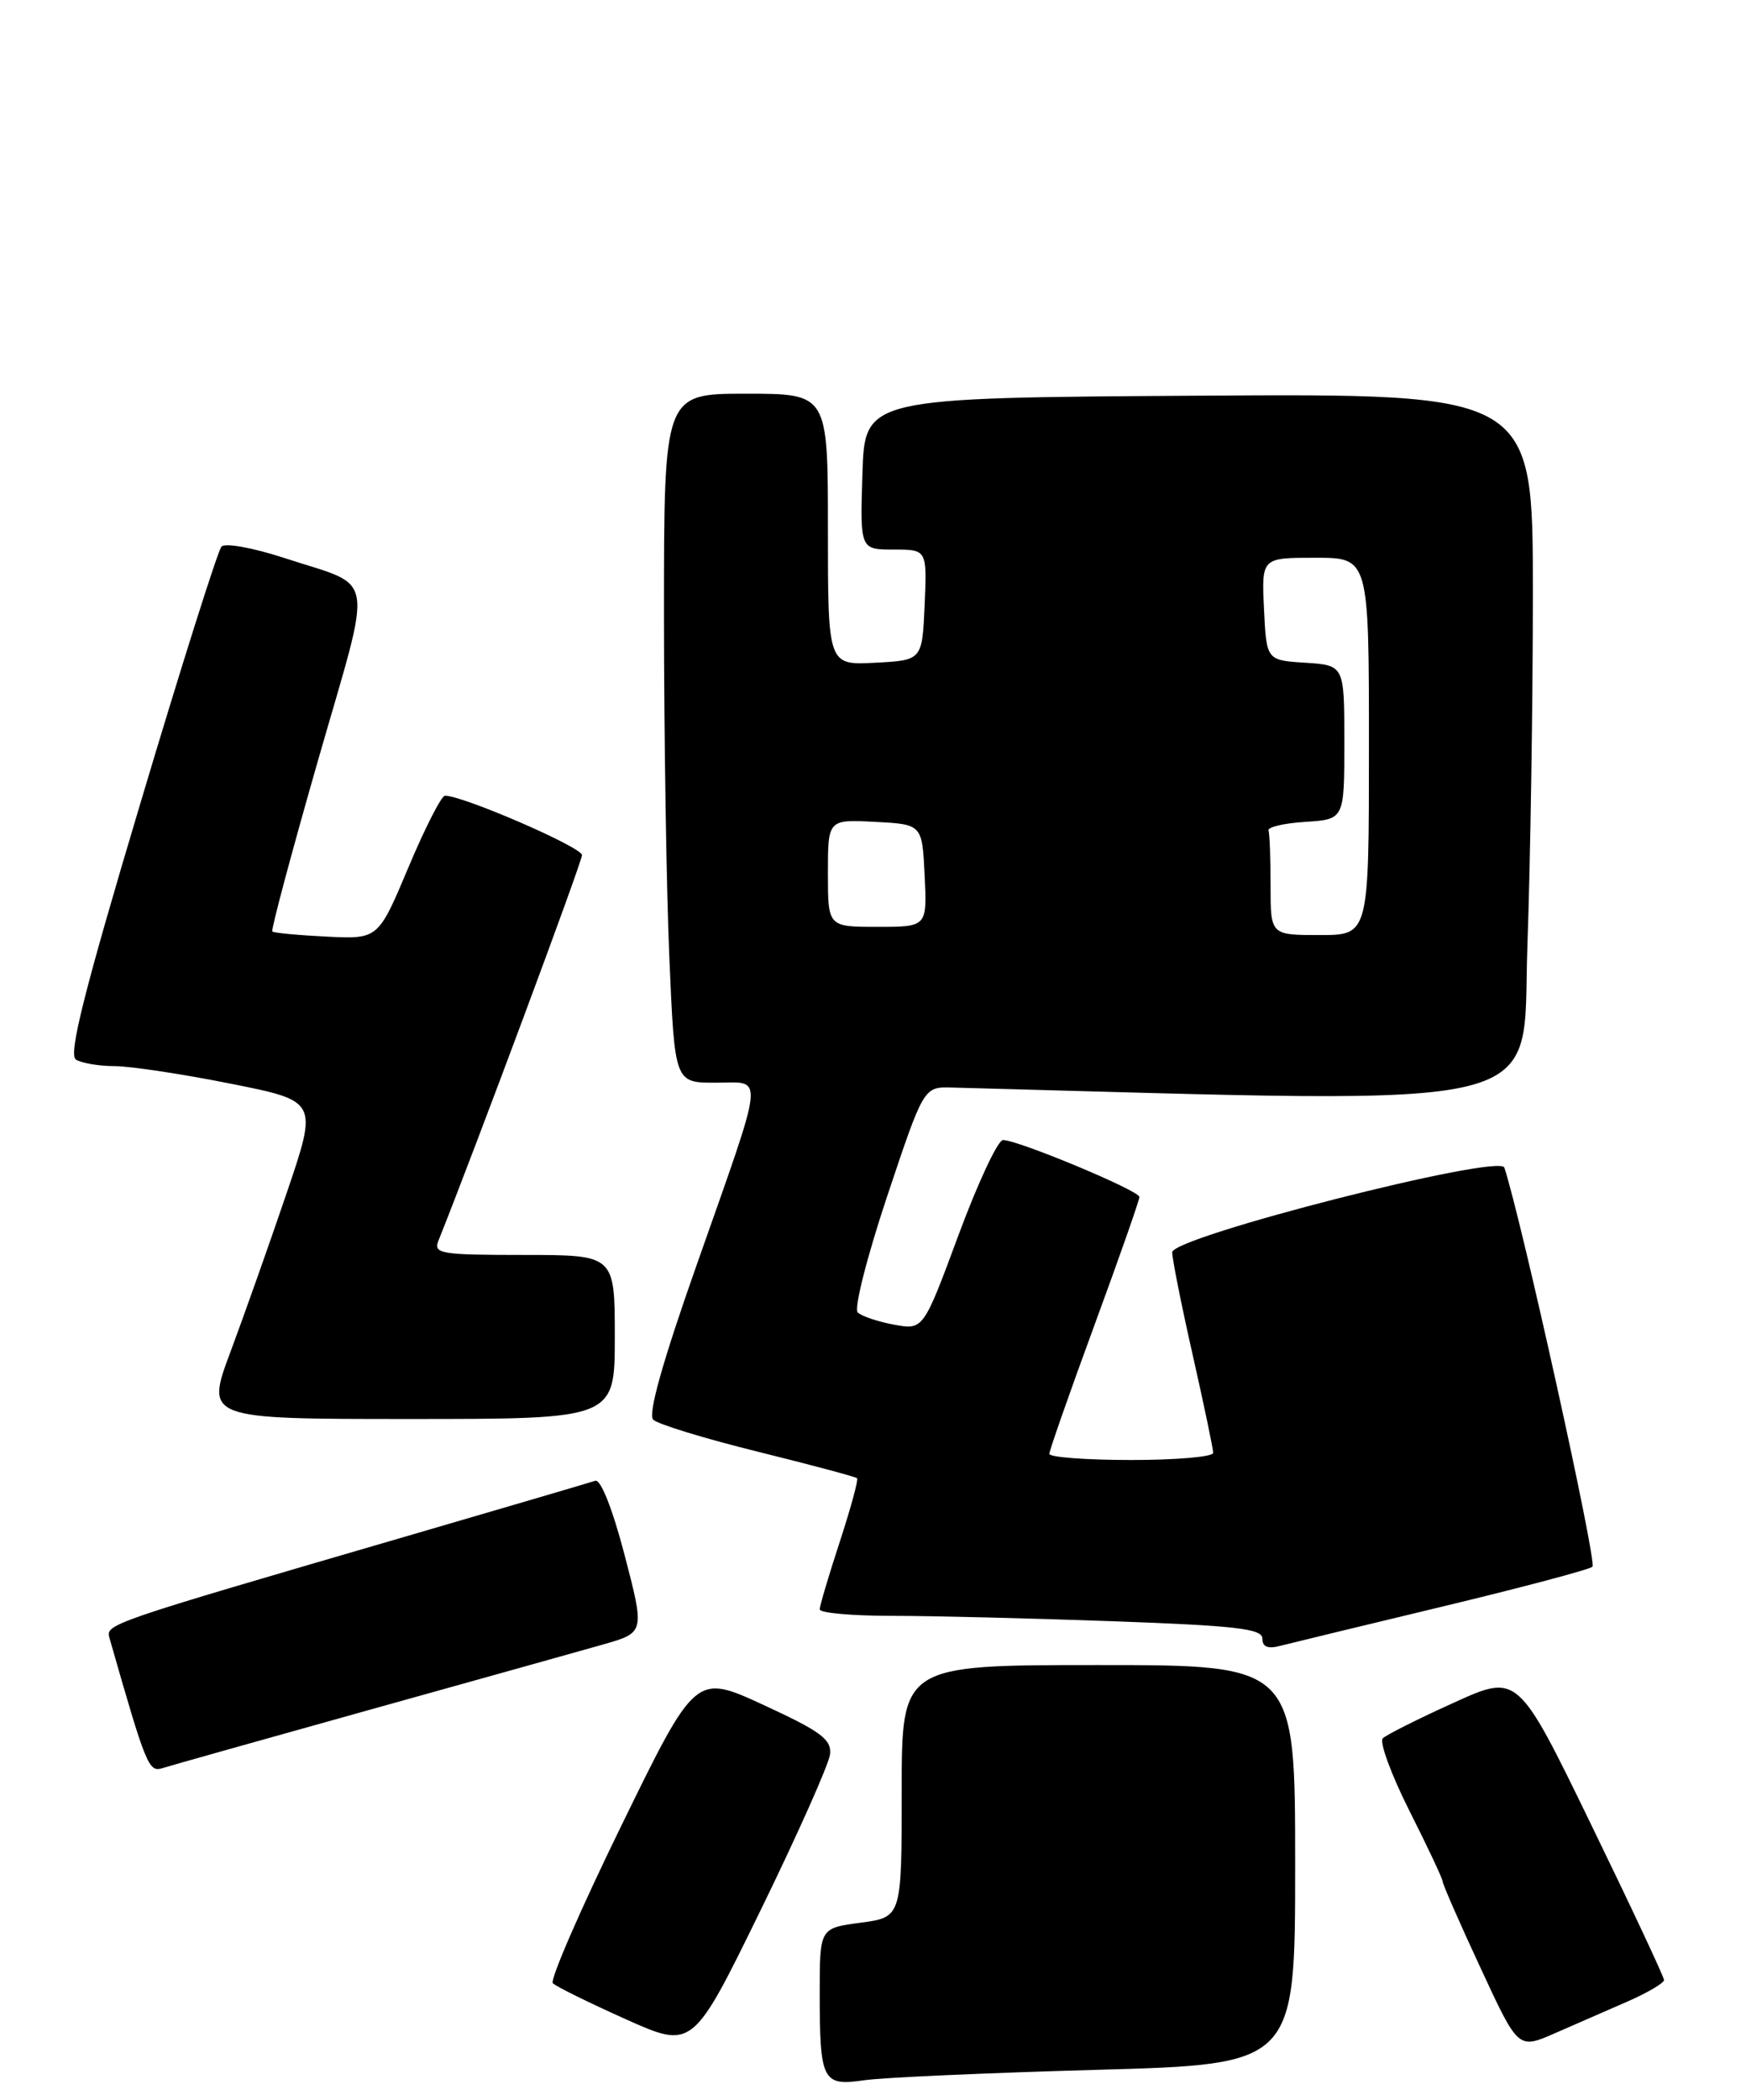 <?xml version="1.0" encoding="UTF-8" standalone="no"?>
<!DOCTYPE svg PUBLIC "-//W3C//DTD SVG 1.1//EN" "http://www.w3.org/Graphics/SVG/1.1/DTD/svg11.dtd" >
<svg xmlns="http://www.w3.org/2000/svg" xmlns:xlink="http://www.w3.org/1999/xlink" version="1.1" viewBox="0 0 213 256">
 <g >
 <path fill="currentColor"
d=" M 133.75 252.35 C 158.00 251.68 158.00 251.68 158.00 227.34 C 158.00 203.00 158.00 203.00 134.00 203.00 C 110.00 203.00 110.00 203.00 110.00 218.37 C 110.00 233.74 110.00 233.74 105.00 234.41 C 100.00 235.07 100.00 235.07 100.00 242.95 C 100.00 253.71 100.33 254.36 105.40 253.62 C 107.65 253.29 120.41 252.72 133.75 252.35 Z  M 101.26 213.89 C 101.46 212.07 100.16 211.10 93.18 207.88 C 84.86 204.04 84.86 204.04 75.81 222.56 C 70.83 232.75 67.06 241.41 67.44 241.79 C 67.82 242.18 71.82 244.15 76.32 246.17 C 84.50 249.83 84.50 249.83 92.76 232.95 C 97.30 223.66 101.12 215.08 101.26 213.89 Z  M 198.50 244.04 C 200.97 242.96 203.00 241.77 203.00 241.40 C 203.00 241.04 198.99 232.48 194.08 222.39 C 185.16 204.04 185.16 204.04 177.33 207.60 C 173.02 209.55 169.14 211.50 168.69 211.93 C 168.25 212.36 169.71 216.34 171.94 220.77 C 174.17 225.19 176.00 229.08 176.00 229.40 C 176.00 229.72 178.07 234.46 180.61 239.91 C 185.21 249.84 185.21 249.84 189.61 247.92 C 192.02 246.86 196.03 245.12 198.50 244.04 Z  M 45.00 208.48 C 57.93 204.88 70.79 201.28 73.58 200.49 C 78.66 199.04 78.66 199.04 76.20 189.60 C 74.73 183.97 73.28 180.31 72.62 180.53 C 72.00 180.74 62.05 183.66 50.50 187.03 C 12.34 198.16 12.86 197.98 13.39 199.82 C 17.82 215.32 18.14 216.09 19.81 215.57 C 20.74 215.27 32.07 212.09 45.00 208.48 Z  M 176.00 195.86 C 185.62 193.55 193.85 191.37 194.27 191.01 C 194.86 190.51 185.61 148.68 183.52 142.35 C 182.94 140.61 143.00 150.79 143.00 152.68 C 143.00 153.47 144.12 159.10 145.50 165.19 C 146.88 171.29 148.00 176.66 148.00 177.13 C 148.00 177.61 143.50 178.00 138.00 178.00 C 132.50 178.00 128.01 177.66 128.01 177.25 C 128.02 176.84 130.49 169.78 133.51 161.57 C 136.53 153.36 139.00 146.32 139.00 145.93 C 139.00 145.16 124.20 138.99 122.36 138.99 C 121.73 139.00 119.29 144.21 116.93 150.58 C 112.64 162.15 112.64 162.15 109.07 161.50 C 107.11 161.14 105.11 160.47 104.64 160.01 C 104.16 159.55 105.76 153.24 108.23 145.84 C 112.69 132.50 112.69 132.50 116.10 132.59 C 190.96 134.58 185.62 135.89 186.33 115.38 C 186.70 105.00 187.00 85.58 187.00 72.24 C 187.00 47.98 187.00 47.98 146.25 48.24 C 105.50 48.50 105.50 48.50 105.21 57.75 C 104.92 67.00 104.92 67.00 109.01 67.00 C 113.09 67.00 113.09 67.00 112.80 73.75 C 112.50 80.50 112.50 80.50 106.75 80.80 C 101.00 81.10 101.00 81.10 101.00 64.55 C 101.00 48.00 101.00 48.00 91.00 48.00 C 81.00 48.00 81.00 48.00 81.00 74.84 C 81.00 89.60 81.30 108.50 81.66 116.84 C 82.31 132.00 82.31 132.00 87.27 132.00 C 93.27 132.00 93.47 130.12 84.96 154.30 C 80.81 166.07 79.03 172.43 79.68 173.08 C 80.23 173.63 85.98 175.39 92.46 176.99 C 98.93 178.59 104.38 180.05 104.56 180.22 C 104.73 180.40 103.78 183.89 102.44 187.99 C 101.10 192.08 100.00 195.78 100.00 196.21 C 100.00 196.65 103.98 197.00 108.84 197.00 C 113.70 197.00 125.85 197.30 135.84 197.66 C 150.79 198.20 154.00 198.57 154.00 199.77 C 154.00 200.80 154.68 201.06 156.25 200.64 C 157.49 200.32 166.38 198.17 176.00 195.86 Z  M 75.00 163.00 C 75.00 153.00 75.00 153.00 63.89 153.00 C 53.71 153.00 52.84 152.85 53.49 151.25 C 57.90 140.25 71.00 105.09 71.00 104.25 C 71.00 103.29 56.43 96.98 54.28 97.01 C 53.85 97.02 51.84 100.95 49.82 105.76 C 46.14 114.50 46.14 114.50 39.85 114.19 C 36.38 114.02 33.40 113.74 33.22 113.56 C 33.05 113.38 35.57 103.94 38.83 92.59 C 45.56 69.16 46.00 71.75 34.66 68.02 C 30.89 66.79 27.46 66.16 27.02 66.64 C 26.58 67.11 22.12 81.20 17.12 97.95 C 10.26 120.89 8.32 128.59 9.26 129.18 C 9.94 129.61 12.07 129.98 14.00 129.98 C 15.93 129.99 22.29 130.95 28.14 132.12 C 38.78 134.24 38.78 134.24 35.00 145.37 C 32.92 151.49 29.83 160.21 28.14 164.75 C 25.05 173.00 25.05 173.00 50.03 173.00 C 75.00 173.00 75.00 173.00 75.00 163.00 Z  M 155.00 108.00 C 155.00 104.70 154.89 101.66 154.75 101.25 C 154.61 100.84 156.64 100.36 159.25 100.20 C 164.00 99.89 164.00 99.89 164.00 90.50 C 164.00 81.11 164.00 81.11 159.25 80.80 C 154.50 80.50 154.50 80.50 154.20 74.25 C 153.90 68.00 153.90 68.00 160.45 68.00 C 167.00 68.00 167.00 68.00 167.00 91.00 C 167.00 114.00 167.00 114.00 161.00 114.00 C 155.00 114.00 155.00 114.00 155.00 108.00 Z  M 101.00 106.45 C 101.00 99.90 101.00 99.90 106.75 100.20 C 112.50 100.50 112.50 100.50 112.80 106.75 C 113.10 113.00 113.10 113.00 107.05 113.00 C 101.00 113.00 101.00 113.00 101.00 106.45 Z "/>
</g>
</svg>